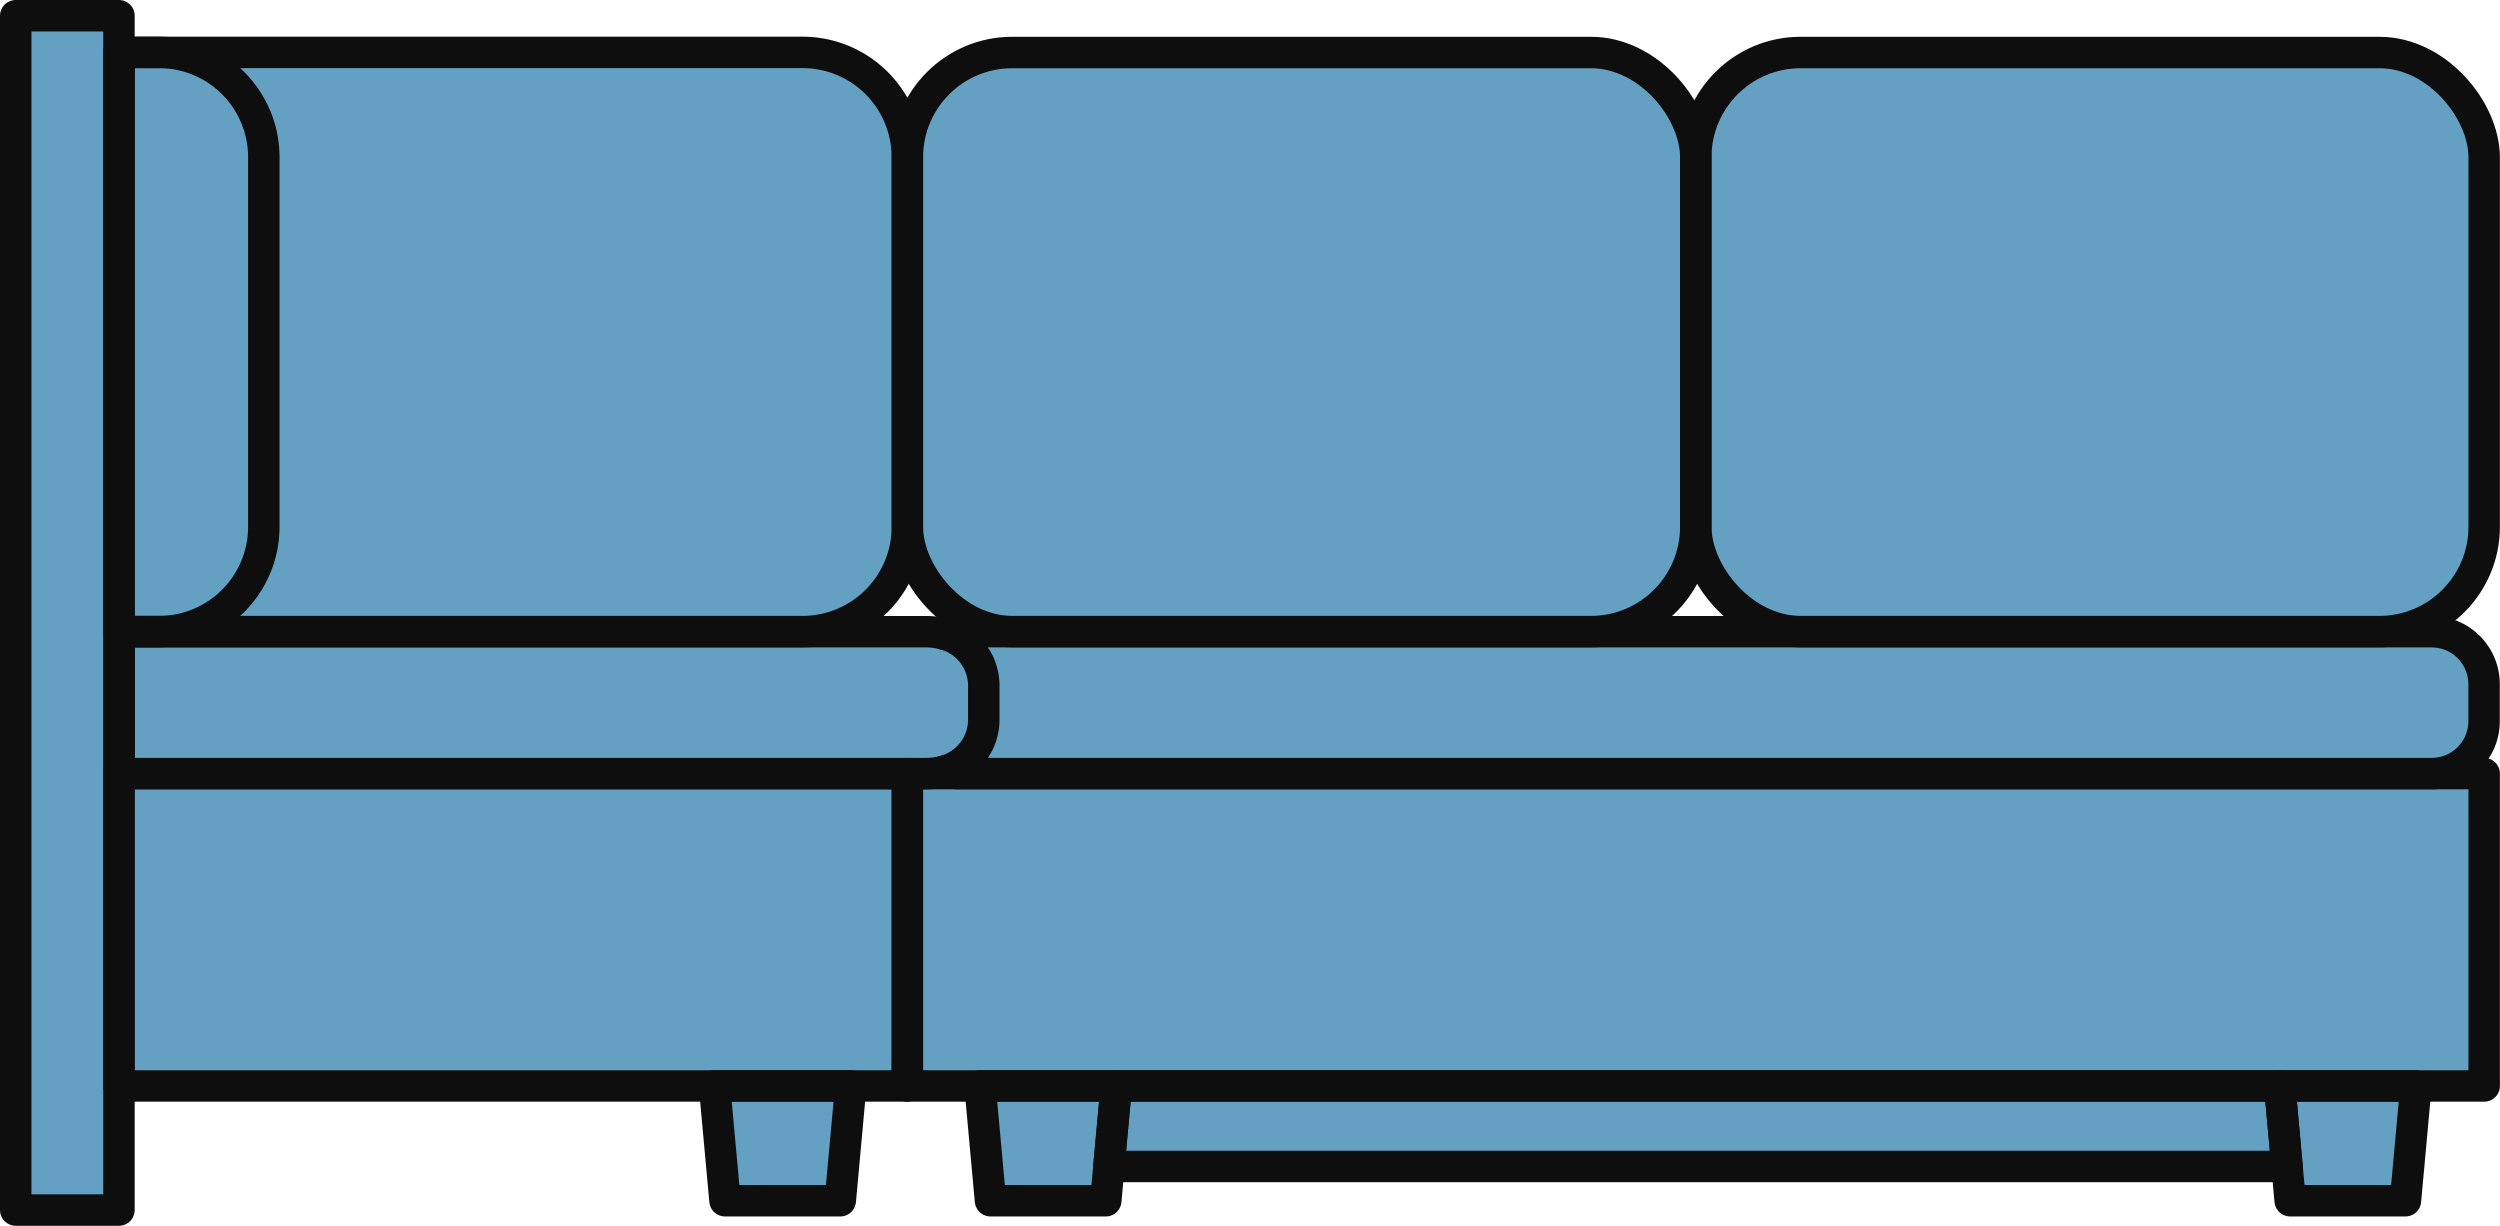 <svg xmlns="http://www.w3.org/2000/svg" viewBox="0 0 238.52 116.95"><defs><style>.cls-1{fill:#64a0c2;}.cls-2{fill:none;stroke:#0e0e0e;stroke-linecap:round;stroke-linejoin:round;stroke-width:3px;}</style></defs><title>Ресурс 8</title><g id="Слой_2" data-name="Слой 2"><g id="Color_6" data-name="Color 6"><path class="cls-1" d="M88.38,73.81l.24,0,2.95,0H232a5,5,0,0,0,5-5V65.27a5,5,0,0,0-5-5H76.57a10,10,0,0,0,10-10,10,10,0,0,0,10,10h55.22a10,10,0,0,0,10-10,10,10,0,0,0,10,10H227a10,10,0,0,0,10-10V15A10,10,0,0,0,227,5H171.79a10,10,0,0,0-10,10,10,10,0,0,0-10-10H96.57a10,10,0,0,0-10,10,10,10,0,0,0-10-10H11.35V1.5H1.5v114h9.85V103.61H68.17l1,11h11l1-11H93.5l1,11h11l1-11-.7,7.68H218.2l.3,3.27h11l1-11H237V73.81H88.38Z"/></g><g id="Line_6" data-name="Line 6"><path class="cls-2" d="M11.35,5H76.57a10,10,0,0,1,10,10V50.26a10,10,0,0,1-10,10H11.35a0,0,0,0,1,0,0V5A0,0,0,0,1,11.35,5Z"/><path class="cls-2" d="M11.35,5h3.82a10,10,0,0,1,10,10V50.26a10,10,0,0,1-10,10H11.35a0,0,0,0,1,0,0V5A0,0,0,0,1,11.35,5Z"/><polygon class="cls-2" points="229.5 114.56 218.5 114.56 217.5 103.61 230.5 103.61 229.5 114.56"/><polygon class="cls-2" points="105.5 114.56 94.5 114.56 93.5 103.61 106.5 103.61 105.5 114.56"/><polygon class="cls-2" points="80.17 114.56 69.17 114.56 68.17 103.61 81.17 103.61 80.17 114.56"/><rect class="cls-2" x="86.57" y="5.01" width="75.22" height="55.25" rx="10" ry="10"/><rect class="cls-2" x="161.79" y="5.01" width="75.22" height="55.25" rx="10" ry="10"/><path class="cls-2" d="M237,65.27v3.54a5,5,0,0,1-5,5H91.57a5.08,5.08,0,0,1-1.52-.23,5.09,5.09,0,0,0,3.81-4.77V65.27a5.09,5.09,0,0,0-3.81-4.77,5.08,5.08,0,0,1,1.52-.23H232A5,5,0,0,1,237,65.27Z"/><rect class="cls-2" x="86.57" y="73.81" width="150.44" height="29.8"/><rect class="cls-2" x="11.35" y="73.81" width="75.22" height="29.8" transform="translate(97.92 177.42) rotate(180)"/><rect class="cls-2" x="1.5" y="1.5" width="9.85" height="113.95"/><path class="cls-2" d="M90.05,73.58a6.12,6.12,0,0,1-1.67.23h-77V60.27h77a6.12,6.12,0,0,1,1.67.23"/><polygon class="cls-2" points="218.2 111.29 105.8 111.29 106.5 103.61 217.5 103.61 218.2 111.29"/></g></g></svg>